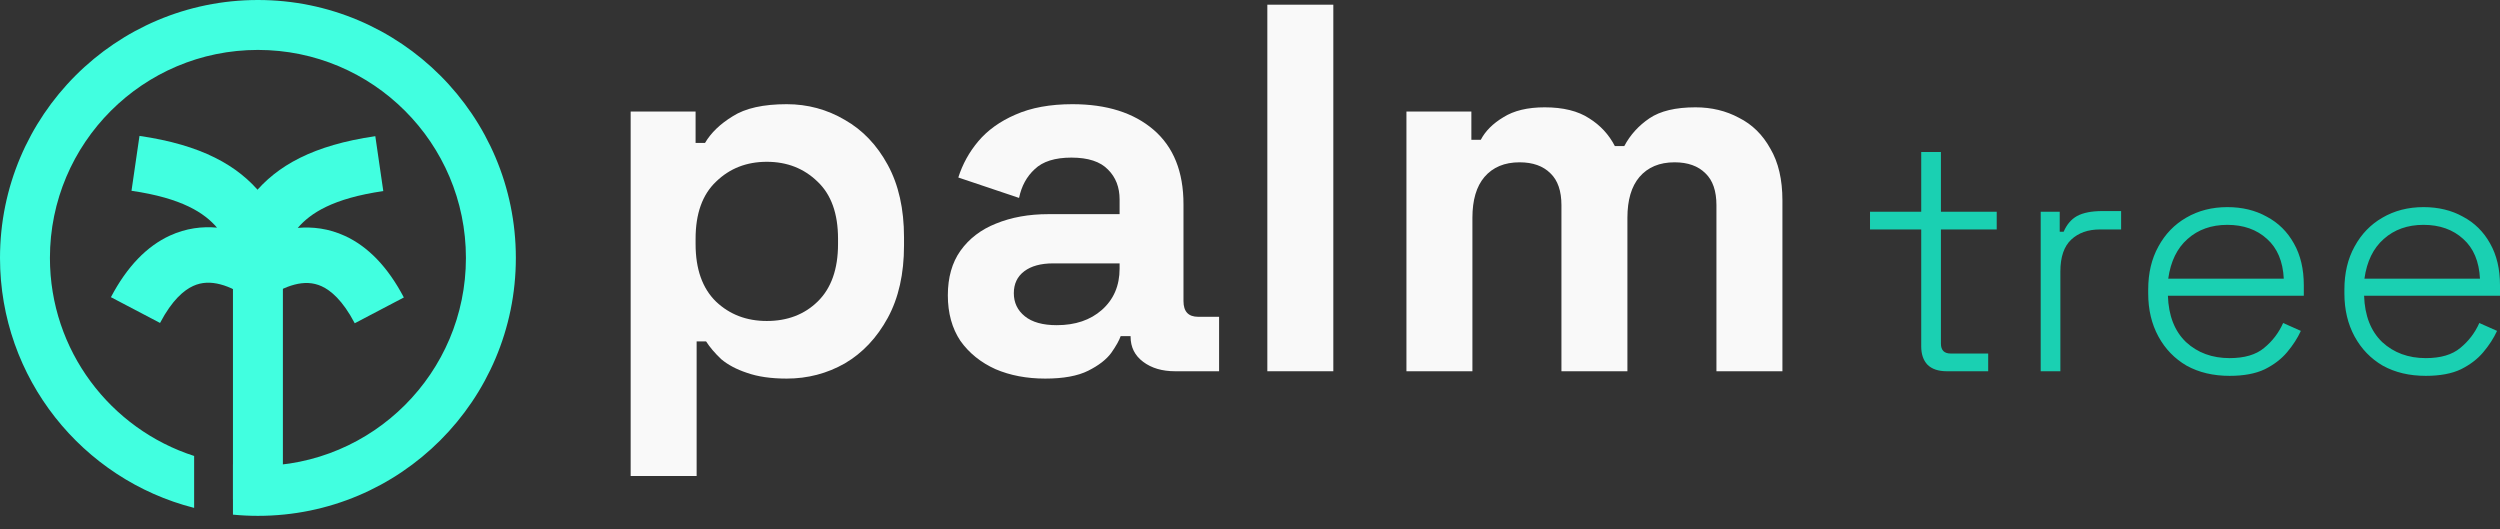 <svg width="170" height="36" viewBox="0 0 170 36" fill="none" xmlns="http://www.w3.org/2000/svg">
<rect x="0" y="0" width="170" height="36" fill="#333333" stroke="none"/>
<path d="M132.384 25.245C131.804 25.245 131.365 25.096 131.067 24.799C130.785 24.501 130.643 24.084 130.643 23.549V15.602H127.161V14.397H130.643V10.334H131.983V14.397H135.777V15.602H131.983V23.37C131.983 23.817 132.206 24.04 132.652 24.04H135.197V25.245H132.384Z" fill="#1AD0B2"/>
<path d="M138.767 25.245V14.397H140.061V15.758H140.329C140.538 15.267 140.843 14.91 141.244 14.687C141.661 14.464 142.234 14.352 142.963 14.352H144.236V15.602H142.807C141.988 15.602 141.334 15.833 140.843 16.294C140.351 16.755 140.106 17.477 140.106 18.459V25.245H138.767Z" fill="#1AD0B2"/>
<path d="M151.614 25.558C150.498 25.558 149.524 25.327 148.69 24.866C147.872 24.39 147.232 23.727 146.77 22.879C146.309 22.031 146.078 21.056 146.078 19.955V19.687C146.078 18.571 146.309 17.596 146.77 16.763C147.232 15.915 147.864 15.26 148.668 14.799C149.486 14.322 150.416 14.084 151.458 14.084C152.47 14.084 153.363 14.3 154.137 14.732C154.925 15.148 155.543 15.758 155.989 16.562C156.436 17.351 156.659 18.296 156.659 19.397V20.111H147.418C147.462 21.465 147.872 22.515 148.646 23.259C149.434 23.988 150.424 24.352 151.614 24.352C152.626 24.352 153.408 24.122 153.958 23.66C154.524 23.199 154.955 22.634 155.253 21.964L156.458 22.5C156.235 22.991 155.922 23.474 155.521 23.951C155.134 24.412 154.628 24.799 154.003 25.111C153.378 25.409 152.582 25.558 151.614 25.558ZM147.44 18.95H155.297C155.238 17.775 154.858 16.874 154.159 16.249C153.46 15.61 152.559 15.29 151.458 15.29C150.372 15.29 149.471 15.61 148.757 16.249C148.043 16.874 147.604 17.775 147.44 18.95Z" fill="#1AD0B2"/>
<path d="M164.955 25.558C163.839 25.558 162.864 25.327 162.031 24.866C161.213 24.39 160.573 23.727 160.111 22.879C159.65 22.031 159.419 21.056 159.419 19.955V19.687C159.419 18.571 159.65 17.596 160.111 16.763C160.573 15.915 161.205 15.26 162.009 14.799C162.827 14.322 163.757 14.084 164.799 14.084C165.811 14.084 166.704 14.3 167.478 14.732C168.266 15.148 168.884 15.758 169.33 16.562C169.777 17.351 170 18.296 170 19.397V20.111H160.759C160.803 21.465 161.213 22.515 161.986 23.259C162.775 23.988 163.765 24.352 164.955 24.352C165.967 24.352 166.748 24.122 167.299 23.66C167.865 23.199 168.296 22.634 168.594 21.964L169.799 22.5C169.576 22.991 169.263 23.474 168.862 23.951C168.475 24.412 167.969 24.799 167.344 25.111C166.719 25.409 165.923 25.558 164.955 25.558ZM160.781 18.95H168.638C168.579 17.775 168.199 16.874 167.5 16.249C166.801 15.61 165.9 15.29 164.799 15.29C163.713 15.29 162.812 15.61 162.098 16.249C161.384 16.874 160.945 17.775 160.781 18.95Z" fill="#1AD0B2"/>
<path d="M42.885 32.367V7.583H47.3V9.72H47.941C48.345 9.031 48.974 8.426 49.828 7.904C50.683 7.358 51.906 7.085 53.496 7.085C54.921 7.085 56.238 7.441 57.449 8.153C58.66 8.841 59.633 9.862 60.369 11.215C61.105 12.568 61.473 14.206 61.473 16.129V16.699C61.473 18.622 61.105 20.26 60.369 21.613C59.633 22.966 58.66 23.999 57.449 24.711C56.238 25.399 54.921 25.744 53.496 25.744C52.428 25.744 51.526 25.613 50.79 25.352C50.078 25.115 49.496 24.806 49.045 24.426C48.618 24.023 48.274 23.619 48.013 23.215H47.371V32.367H42.885ZM52.143 21.827C53.544 21.827 54.695 21.387 55.597 20.509C56.523 19.607 56.986 18.301 56.986 16.592V16.236C56.986 14.527 56.523 13.233 55.597 12.355C54.671 11.453 53.52 11.002 52.143 11.002C50.766 11.002 49.615 11.453 48.689 12.355C47.763 13.233 47.3 14.527 47.3 16.236V16.592C47.3 18.301 47.763 19.607 48.689 20.509C49.615 21.387 50.766 21.827 52.143 21.827Z" fill="#F9F9F9"/>
<path d="M71.076 25.744C69.818 25.744 68.69 25.53 67.693 25.103C66.696 24.652 65.901 24.011 65.308 23.18C64.738 22.325 64.453 21.293 64.453 20.082C64.453 18.871 64.738 17.862 65.308 17.055C65.901 16.224 66.708 15.607 67.729 15.203C68.773 14.776 69.96 14.562 71.29 14.562H76.133V13.565C76.133 12.735 75.872 12.058 75.349 11.536C74.827 10.99 73.996 10.717 72.857 10.717C71.741 10.717 70.91 10.978 70.364 11.5C69.818 11.999 69.462 12.652 69.296 13.459L65.165 12.07C65.45 11.168 65.901 10.349 66.518 9.613C67.159 8.853 68.002 8.248 69.046 7.797C70.115 7.322 71.409 7.085 72.928 7.085C75.254 7.085 77.094 7.666 78.447 8.829C79.8 9.993 80.477 11.678 80.477 13.886V20.474C80.477 21.186 80.809 21.542 81.474 21.542H82.898V25.245H79.907C79.029 25.245 78.305 25.032 77.735 24.604C77.165 24.177 76.88 23.607 76.88 22.895V22.859H76.204C76.109 23.144 75.895 23.524 75.563 23.999C75.231 24.45 74.708 24.854 73.996 25.21C73.284 25.566 72.311 25.744 71.076 25.744ZM71.86 22.112C73.118 22.112 74.139 21.767 74.922 21.079C75.729 20.367 76.133 19.429 76.133 18.266V17.91H71.61C70.779 17.91 70.127 18.088 69.652 18.444C69.177 18.8 68.94 19.299 68.94 19.939C68.94 20.58 69.189 21.103 69.688 21.506C70.186 21.91 70.91 22.112 71.86 22.112Z" fill="#F9F9F9"/>
<path d="M86.179 25.245V0.319H90.666V25.245H86.179Z" fill="#F9F9F9"/>
<path d="M95.638 25.245V7.583H100.053V9.506H100.694C101.003 8.913 101.513 8.402 102.225 7.975C102.937 7.524 103.875 7.298 105.038 7.298C106.296 7.298 107.305 7.548 108.065 8.046C108.825 8.521 109.406 9.15 109.81 9.933H110.451C110.854 9.174 111.424 8.545 112.16 8.046C112.896 7.548 113.94 7.298 115.294 7.298C116.386 7.298 117.371 7.536 118.249 8.01C119.151 8.461 119.863 9.162 120.386 10.111C120.932 11.037 121.205 12.212 121.205 13.637V25.245H116.718V13.957C116.718 12.984 116.469 12.26 115.97 11.785C115.472 11.287 114.771 11.037 113.869 11.037C112.848 11.037 112.053 11.37 111.483 12.034C110.937 12.675 110.664 13.601 110.664 14.812V25.245H106.178V13.957C106.178 12.984 105.928 12.26 105.43 11.785C104.931 11.287 104.231 11.037 103.329 11.037C102.308 11.037 101.513 11.37 100.943 12.034C100.397 12.675 100.124 13.601 100.124 14.812V25.245H95.638Z" fill="#F9F9F9"/>
<path fill-rule="evenodd" clip-rule="evenodd" d="M20.248 15.498C21.106 14.5 22.622 13.493 26.064 12.993L25.521 9.26C21.319 9.871 18.829 11.255 17.218 13.244C16.448 14.194 15.946 15.201 15.548 16.116C15.369 16.527 15.225 16.882 15.091 17.214C14.892 17.701 14.714 18.14 14.475 18.638L17.491 20.795C17.496 20.801 17.496 20.801 17.496 20.801L17.495 20.802L17.493 20.804L17.491 20.806C17.49 20.806 17.49 20.806 17.492 20.804C17.496 20.801 17.504 20.793 17.518 20.78C17.545 20.756 17.59 20.714 17.653 20.661C17.78 20.553 17.971 20.399 18.212 20.231C18.71 19.885 19.346 19.532 20.018 19.356C20.667 19.186 21.284 19.195 21.878 19.468C22.481 19.746 23.295 20.405 24.122 21.981L27.462 20.228C26.366 18.139 25.016 16.76 23.455 16.042C22.345 15.531 21.247 15.409 20.248 15.498Z" fill="#41FFE0"/>
<path fill-rule="evenodd" clip-rule="evenodd" d="M14.757 15.479C13.899 14.48 12.384 13.474 8.942 12.973L9.485 9.241C13.687 9.852 16.176 11.236 17.788 13.224C18.558 14.174 19.059 15.181 19.457 16.097C19.636 16.508 19.78 16.862 19.915 17.194C20.113 17.682 20.291 18.12 20.531 18.618L17.515 20.776C17.509 20.781 17.509 20.781 17.51 20.781L17.511 20.782L17.512 20.784L17.515 20.786C17.515 20.787 17.515 20.786 17.513 20.785C17.51 20.781 17.501 20.773 17.488 20.761C17.461 20.736 17.415 20.695 17.352 20.641C17.225 20.533 17.034 20.379 16.793 20.211C16.296 19.866 15.659 19.512 14.987 19.337C14.338 19.167 13.721 19.175 13.128 19.449C12.524 19.726 11.71 20.386 10.883 21.961L7.543 20.208C8.64 18.12 9.99 16.741 11.55 16.022C12.66 15.511 13.759 15.389 14.757 15.479Z" fill="#41FFE0"/>
<path fill-rule="evenodd" clip-rule="evenodd" d="M15.841 33.946L15.841 14.899L19.236 14.899L19.236 33.946L15.841 33.946Z" fill="#41FFE0"/>
<path fill-rule="evenodd" clip-rule="evenodd" d="M31.683 17.539C31.683 25.35 25.35 31.683 17.539 31.683C16.964 31.683 16.398 31.649 15.841 31.582L15.841 34.996C16.4 35.05 16.966 35.078 17.539 35.078C27.225 35.078 35.078 27.225 35.078 17.539C35.078 7.852 27.225 0 17.539 0C7.852 0 0 7.852 0 17.539C0 25.728 5.613 32.606 13.201 34.537L13.201 31.005C7.512 29.174 3.395 23.837 3.395 17.539C3.395 9.727 9.727 3.395 17.539 3.395C25.35 3.395 31.683 9.727 31.683 17.539Z" fill="#41FFE0"/>
</svg>
